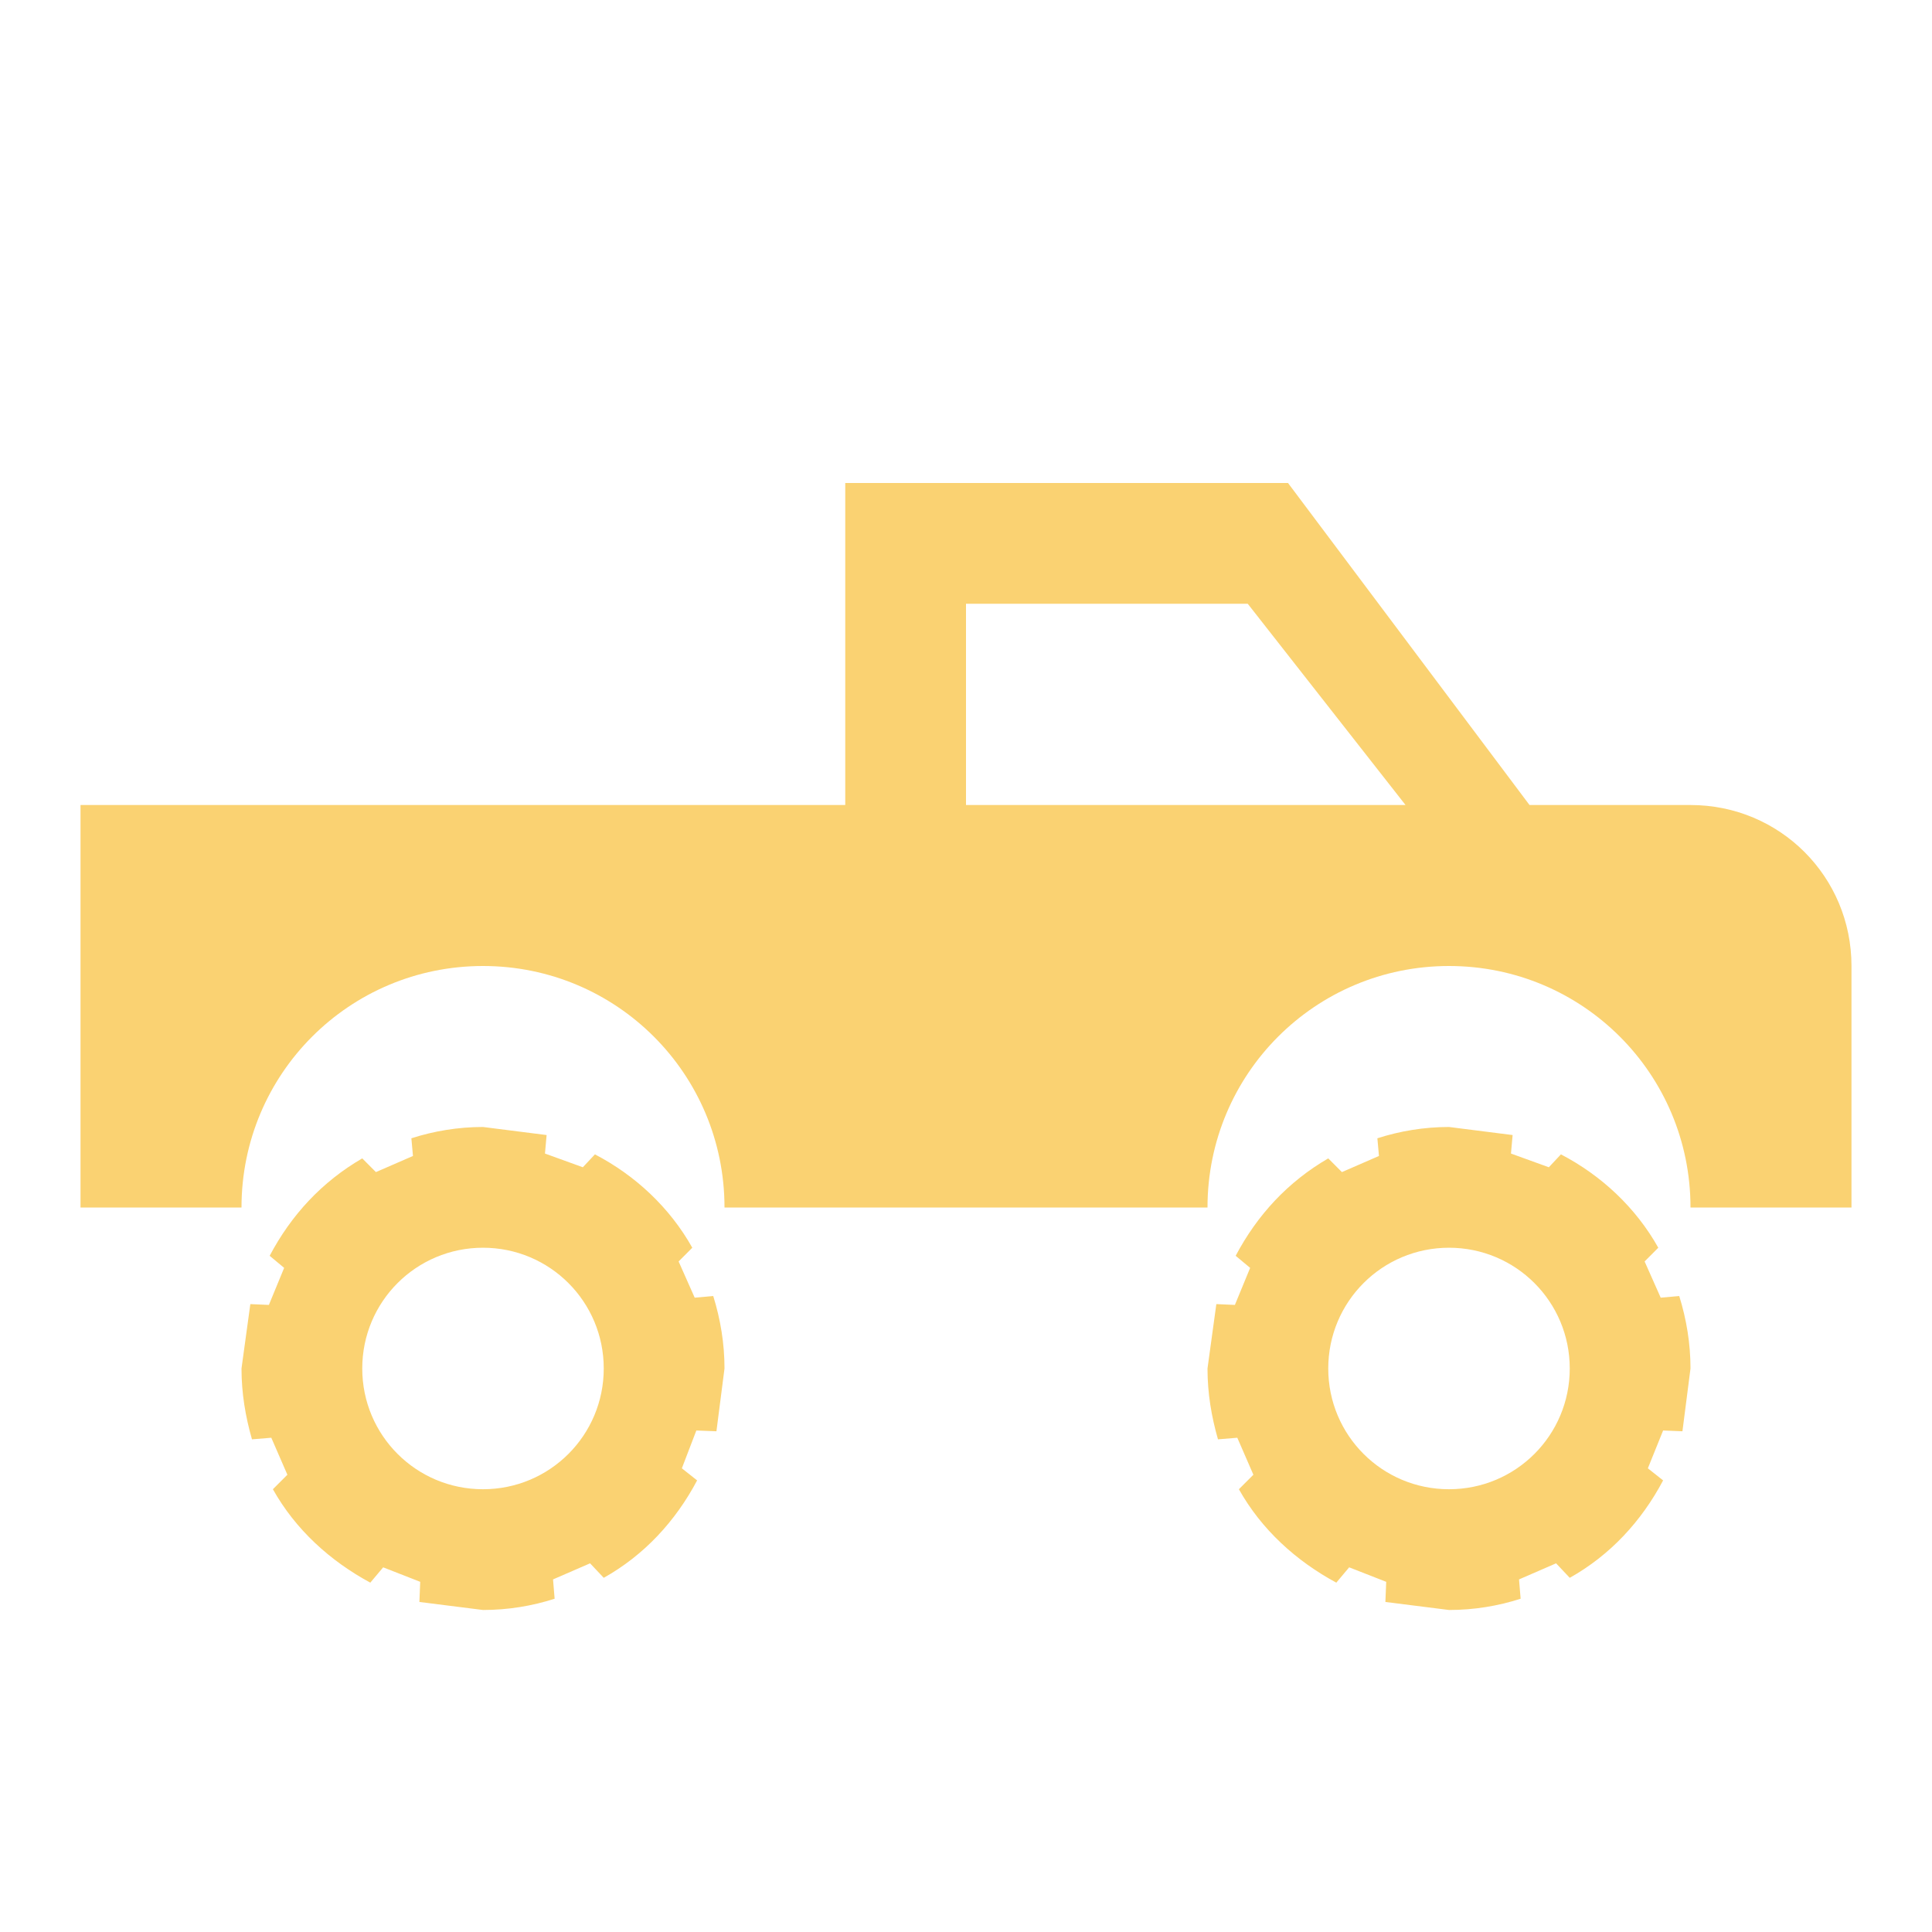 <svg width="40" height="40" viewBox="0 0 40 40" fill="none" xmlns="http://www.w3.org/2000/svg">
<g id="mdi:car-lifted-pickup">
<path id="Vector" d="M30 23.333L31.317 23.5L31.283 23.883L32.067 24.167L32.317 23.9C33.15 24.333 33.867 25 34.333 25.833L34.05 26.117L34.383 26.867L34.767 26.833C34.917 27.317 35 27.817 35 28.333L34.833 29.633L34.433 29.617L34.117 30.4L34.433 30.65C33.983 31.5 33.333 32.2 32.5 32.667L32.217 32.367L31.45 32.7L31.483 33.1C31.017 33.25 30.517 33.333 30 33.333L28.683 33.167L28.7 32.75L27.933 32.45L27.667 32.767C26.833 32.317 26.117 31.667 25.65 30.833L25.95 30.533L25.617 29.767L25.217 29.8C25.083 29.333 25 28.85 25 28.333L25.183 27L25.567 27.017L25.883 26.25L25.583 26C26.033 25.15 26.667 24.467 27.5 23.983L27.783 24.267L28.55 23.933L28.517 23.567C28.983 23.417 29.483 23.333 30 23.333ZM30 25.833C28.617 25.833 27.5 26.95 27.5 28.333C27.5 29.717 28.617 30.833 30 30.833C31.383 30.833 32.5 29.717 32.5 28.333C32.5 26.95 31.383 25.833 30 25.833ZM10 23.333L11.317 23.5L11.283 23.883L12.067 24.167L12.317 23.9C13.15 24.333 13.867 25 14.333 25.833L14.05 26.117L14.383 26.867L14.767 26.833C14.917 27.317 15 27.817 15 28.333L14.833 29.633L14.417 29.617L14.117 30.4L14.433 30.65C13.983 31.5 13.333 32.2 12.5 32.667L12.217 32.367L11.45 32.7L11.483 33.1C11.017 33.25 10.517 33.333 10 33.333L8.683 33.167L8.7 32.75L7.933 32.45L7.667 32.767C6.833 32.317 6.117 31.667 5.65 30.833L5.95 30.533L5.617 29.767L5.217 29.8C5.083 29.333 5 28.85 5 28.333L5.183 27L5.567 27.017L5.883 26.25L5.583 26C6.033 25.15 6.667 24.467 7.5 23.983L7.783 24.267L8.55 23.933L8.517 23.567C8.983 23.417 9.483 23.333 10 23.333ZM10 25.833C8.617 25.833 7.5 26.95 7.5 28.333C7.5 29.717 8.617 30.833 10 30.833C11.383 30.833 12.5 29.717 12.5 28.333C12.5 26.95 11.383 25.833 10 25.833ZM26.667 10L31.667 16.667H35C36.85 16.667 38.333 18.15 38.333 20V25H35C35 22.233 32.767 20 30 20C27.233 20 25 22.233 25 25H15C15 22.233 12.767 20 10 20C7.233 20 5 22.233 5 25H1.667V16.667H17.5V10H26.667ZM20 12.5V16.667H29.1L25.833 12.5H20Z" fill="#FAD272"/>
</g>
</svg>
